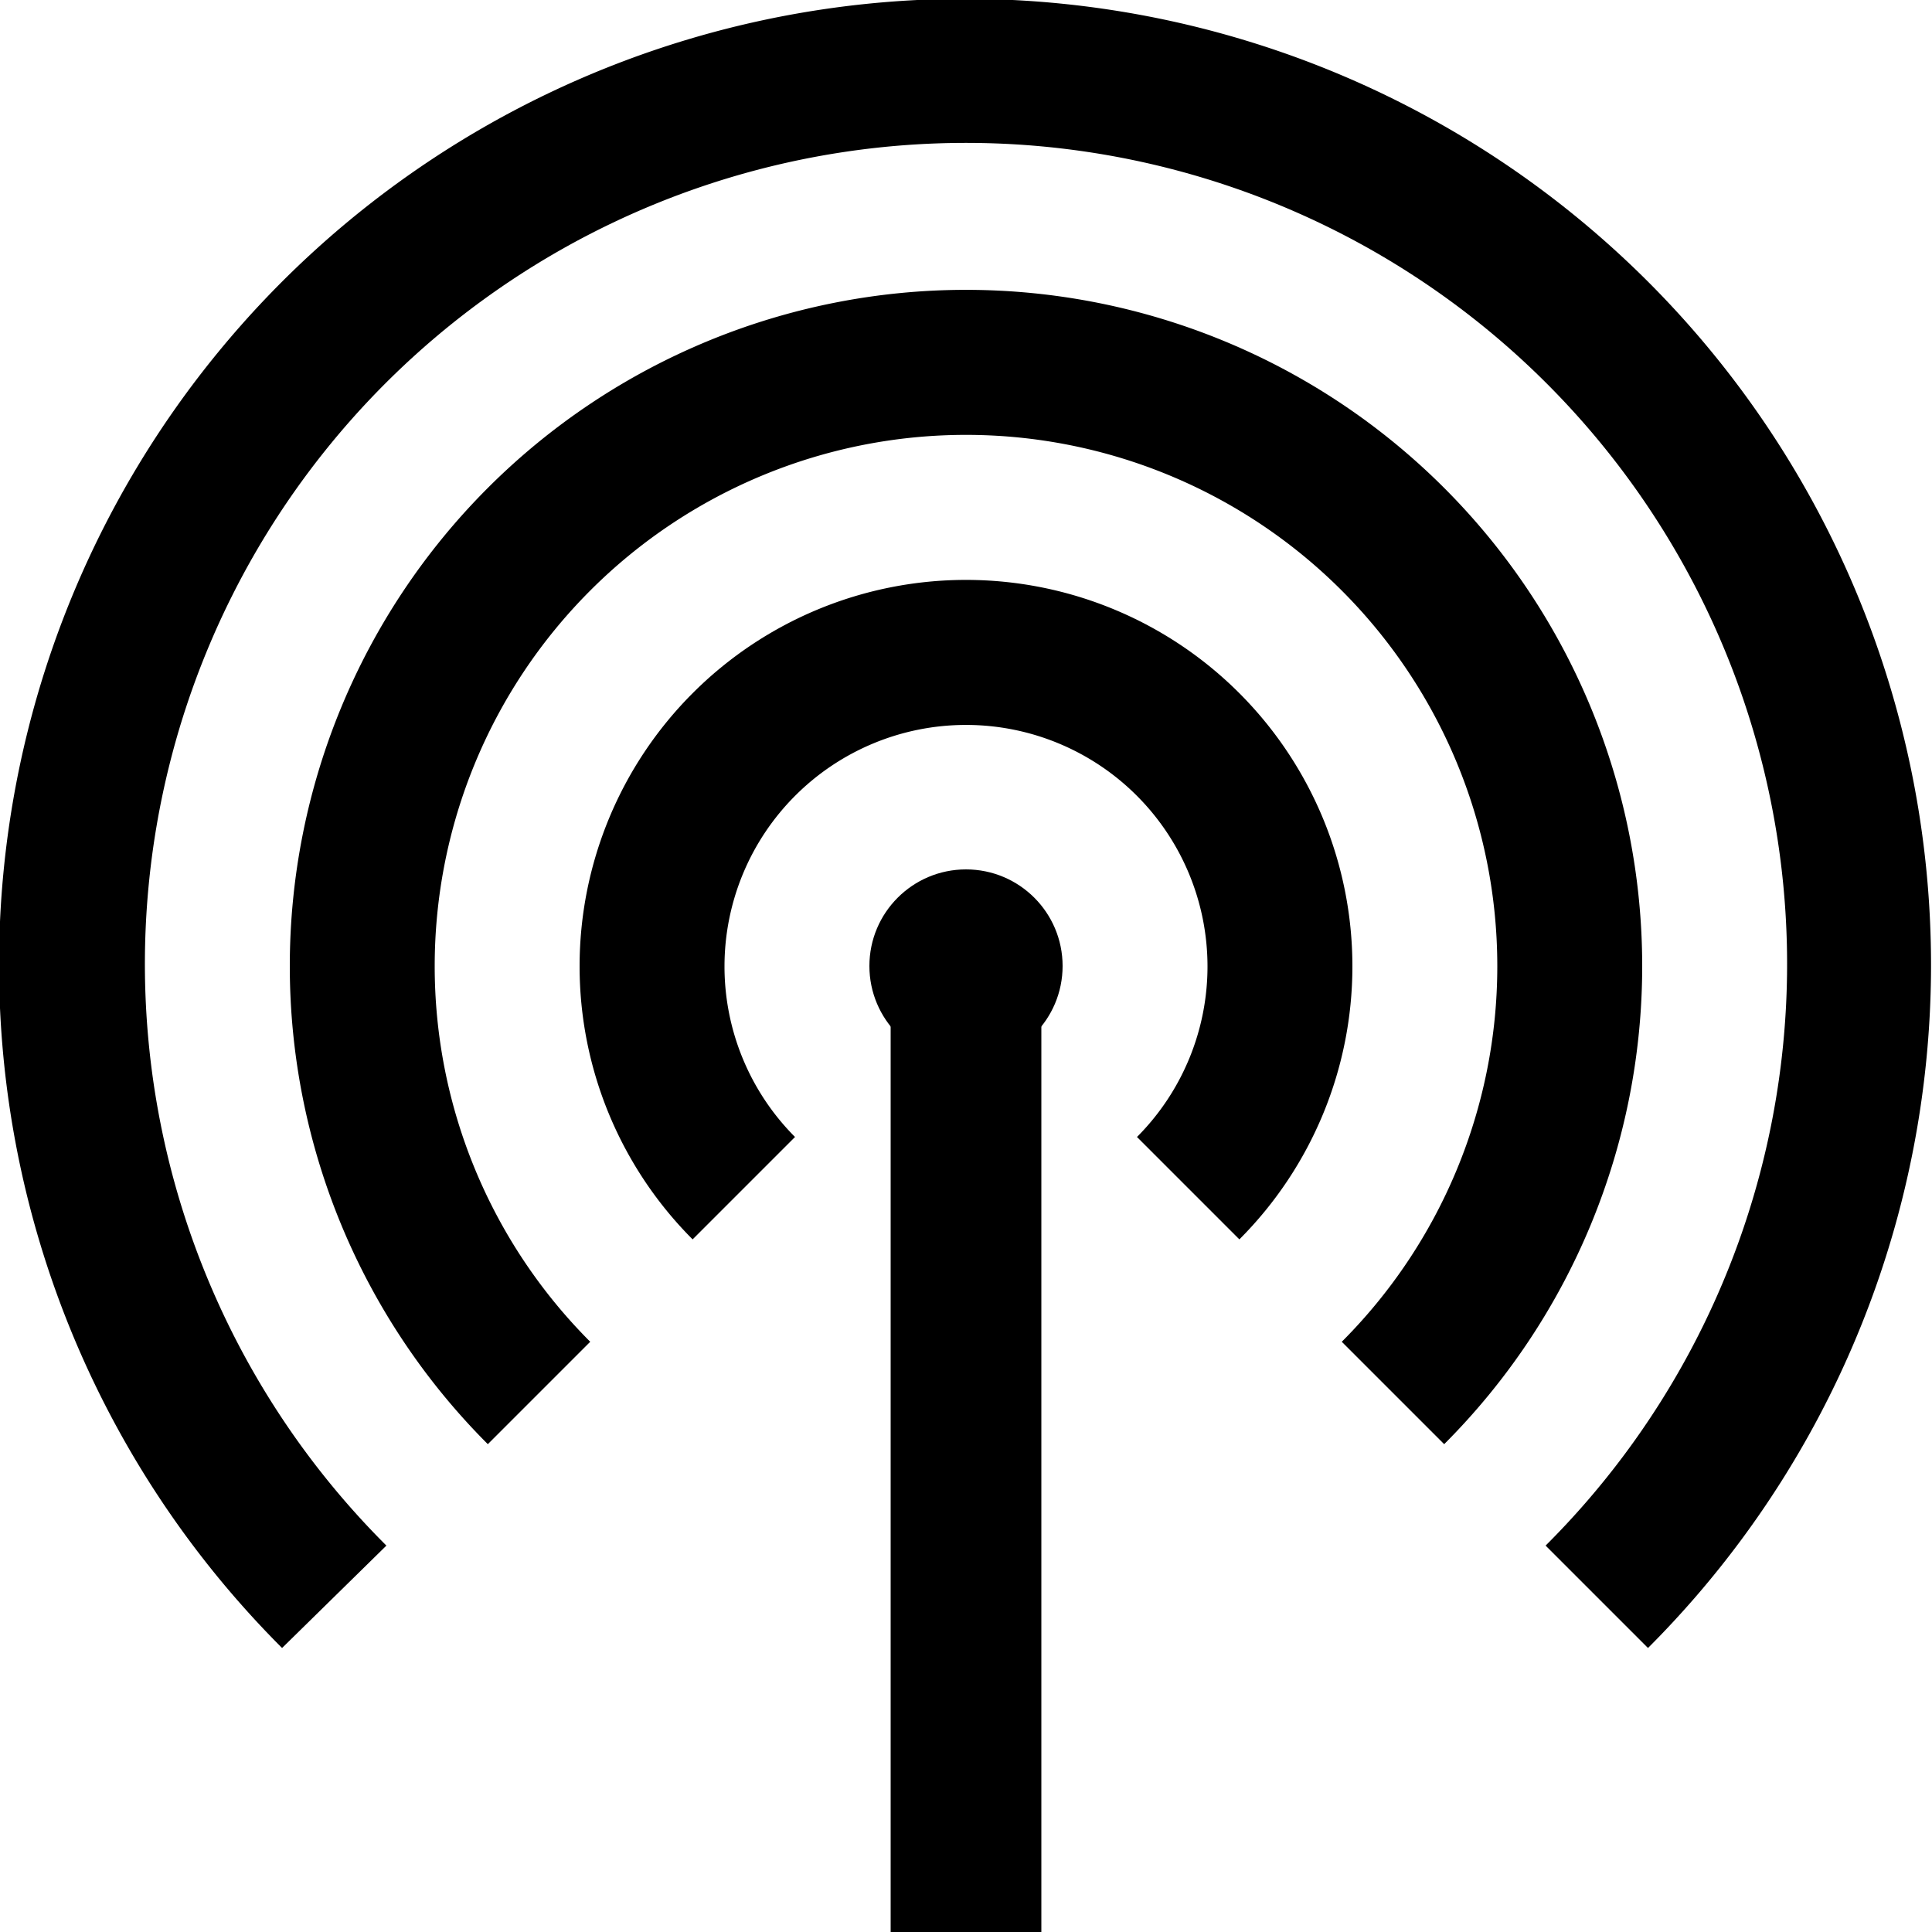 <svg xmlns="http://www.w3.org/2000/svg" viewBox="0 0 20 20"><title>Network</title><g id="Layer_2" data-name="Layer 2"><g id="Layer_1-2" data-name="Layer 1"><circle cx="10" cy="10" r="1"/><rect x="9.22" y="10.19" width="1.56" height="9.81"/><path d="M8.23,11.77a2.5,2.5,0,1,1,3.54,0l1.06,1.06a4,4,0,1,0-5.66,0Z"/><path d="M6.11,13.89a5.5,5.5,0,1,1,7.78,0l1.06,1.06a7,7,0,1,0-9.9,0Z"/><path d="M4,16a8.5,8.5,0,1,1,12,0l1.06,1.06a10,10,0,1,0-14.14,0Z"/></g></g></svg>
